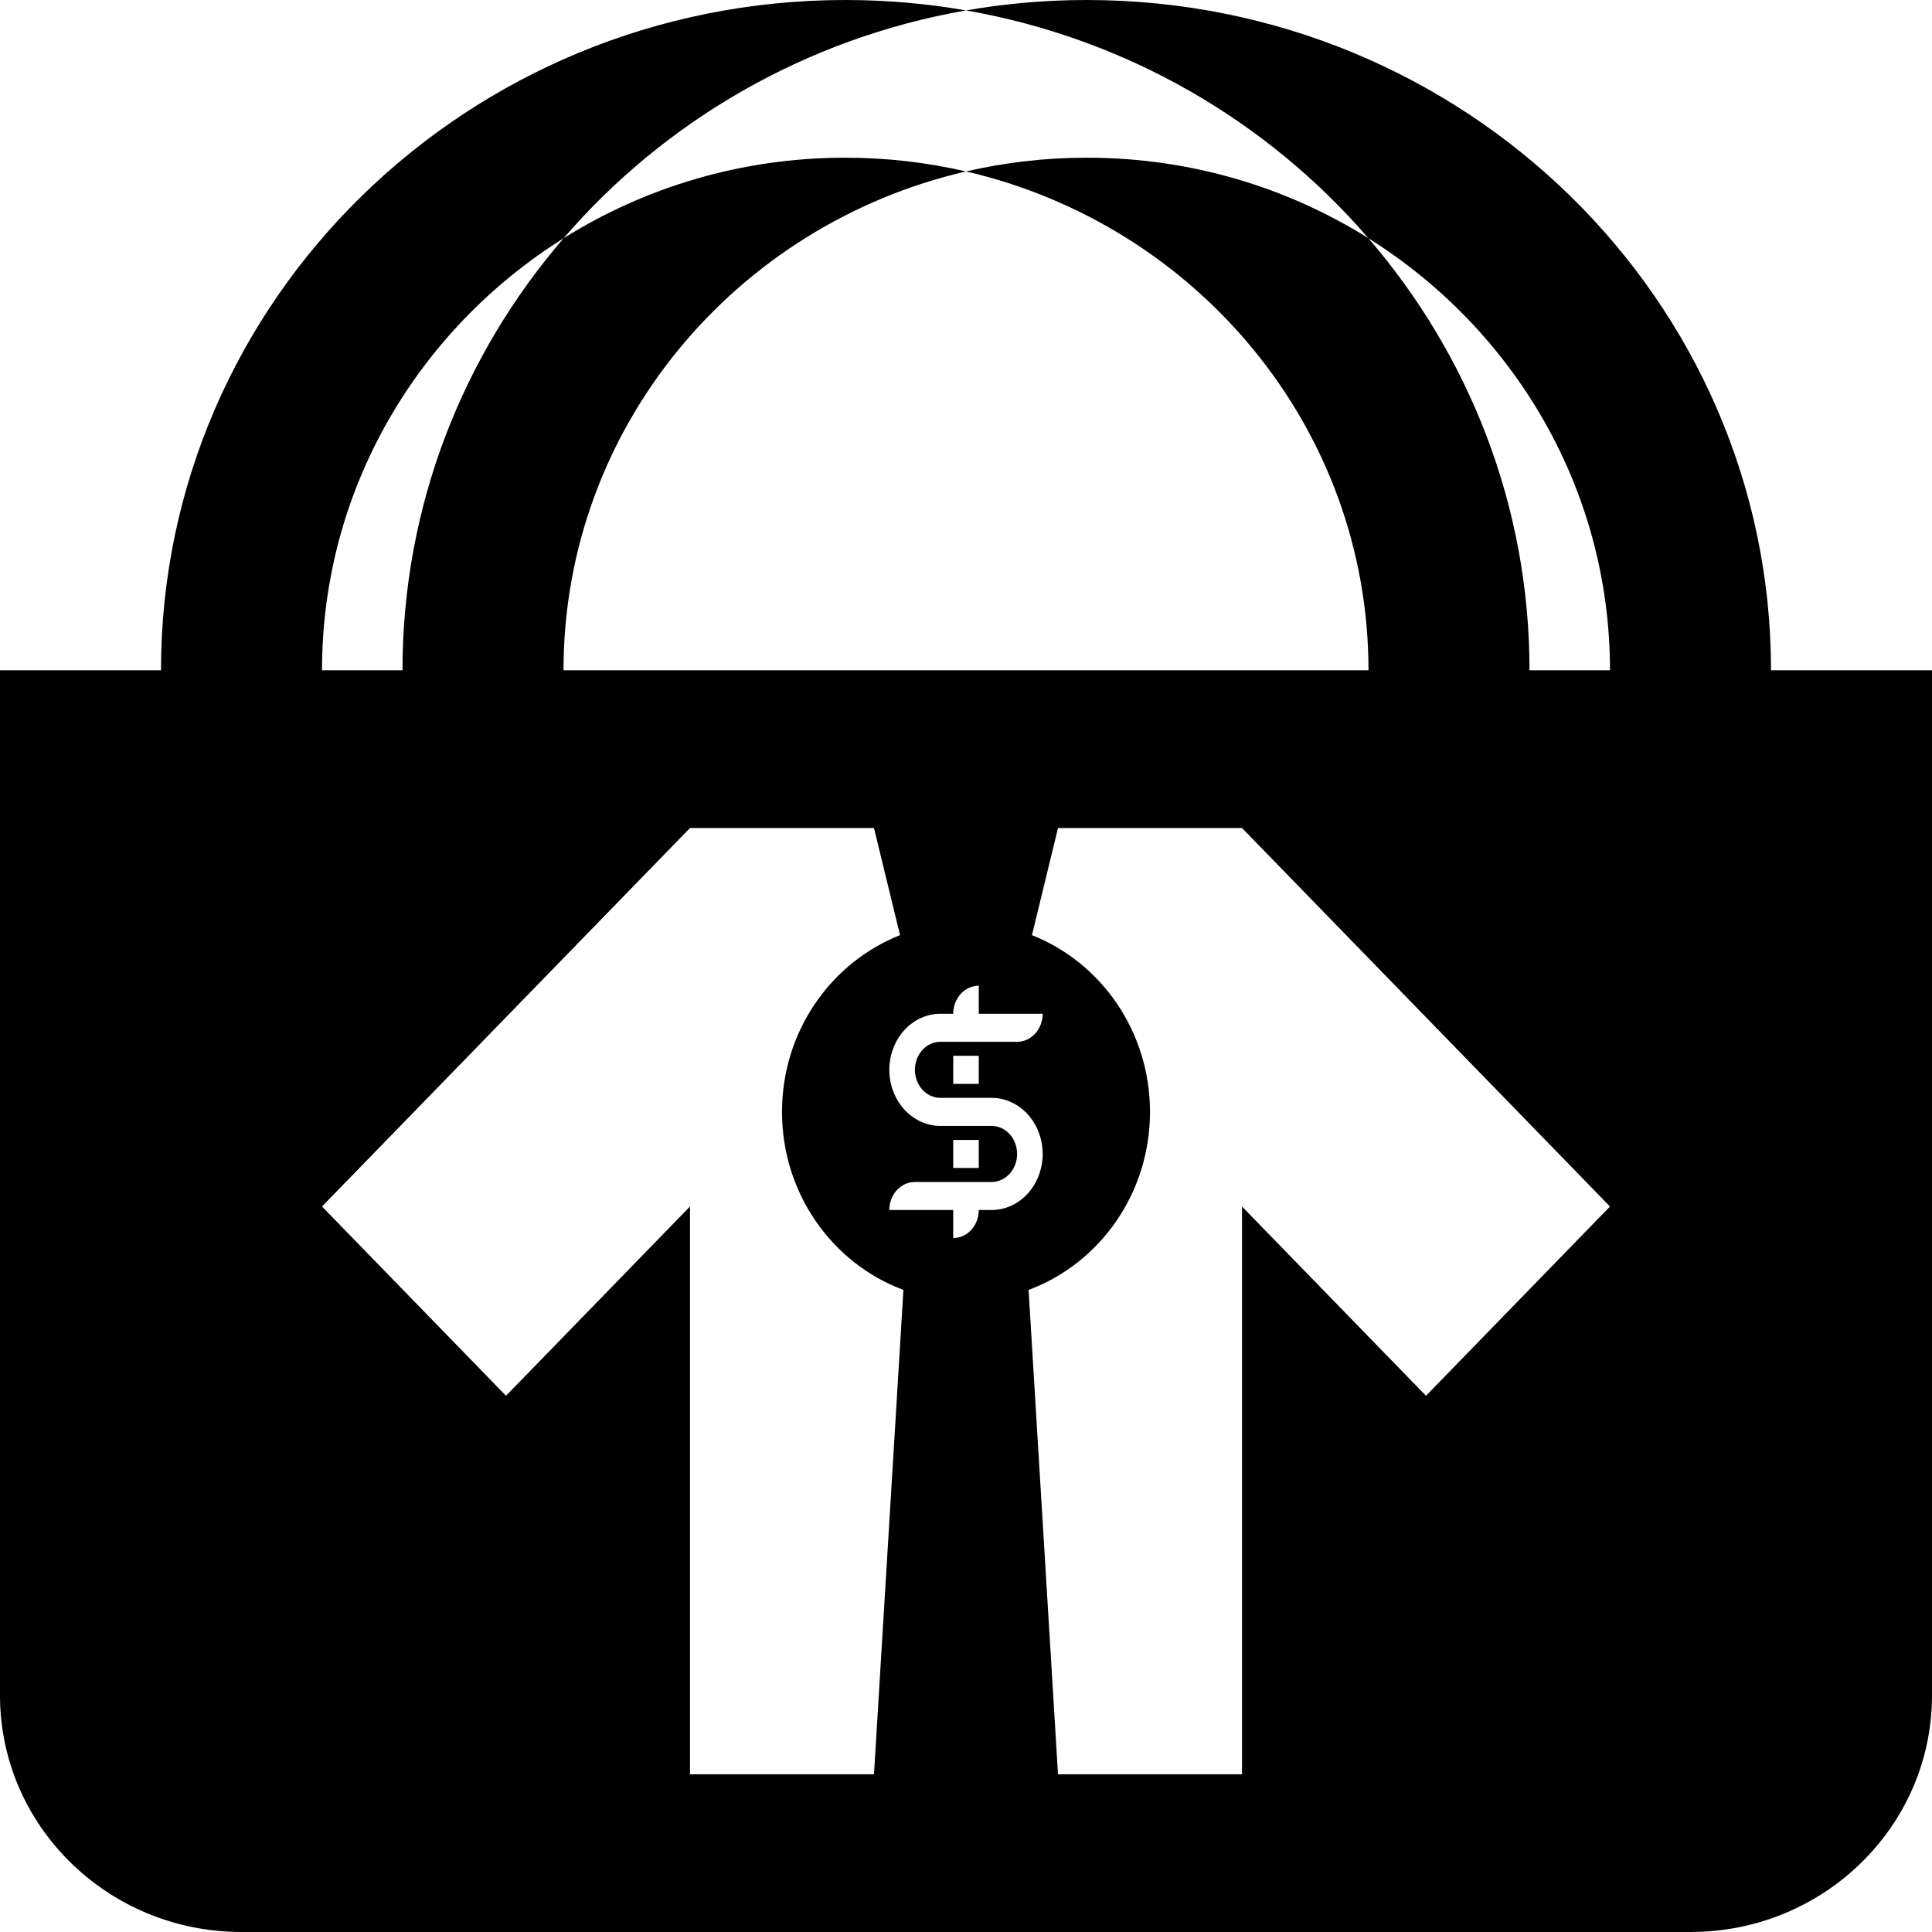 <svg width="64" height="64" viewBox="0 0 64 64" xmlns="http://www.w3.org/2000/svg">
<g clip-path="url(#clip0_6_2)">
<path fill-rule="evenodd" clip-rule="evenodd" d="M0 22.204H5.333C5.333 9.941 15.482 0 28 0C29.365 0 30.702 0.118 32 0.345C26.685 1.272 22.012 4.013 18.67 7.892C13.857 10.909 10.667 16.191 10.667 22.204H13.333C13.333 16.751 15.34 11.757 18.67 7.892C21.363 6.203 24.565 5.224 28 5.224C29.377 5.224 30.716 5.382 32 5.679C24.355 7.448 18.667 14.175 18.667 22.204H45.333C45.333 14.175 39.645 7.448 32 5.679C33.284 5.382 34.623 5.224 36 5.224C39.435 5.224 42.637 6.203 45.33 7.892C48.66 11.757 50.667 16.751 50.667 22.204H53.333C53.333 16.191 50.143 10.909 45.33 7.892C41.989 4.013 37.315 1.272 32 0.345C33.298 0.118 34.635 0 36 0C48.519 0 58.667 9.941 58.667 22.204H64V56.163C64 60.491 60.418 64 56 64H8C3.582 64 0 60.491 0 56.163V22.204ZM28.952 27.429H22.857L10.667 39.967L16.762 46.237L22.857 39.967V58.776H28.952L29.927 42.73C27.581 41.858 25.905 39.547 25.905 36.833C25.905 34.162 27.528 31.882 29.815 30.978L28.952 27.429ZM35.048 58.776L34.073 42.73C36.419 41.858 38.095 39.547 38.095 36.833C38.095 34.162 36.472 31.882 34.185 30.978L35.048 27.429H41.143L53.333 39.967L47.238 46.237L41.143 39.967V58.776H35.048ZM32.423 33.582V32.653C31.956 32.653 31.577 33.069 31.577 33.582H31.153C30.931 33.582 30.711 33.63 30.506 33.723C30.3 33.817 30.113 33.953 29.956 34.126C29.799 34.298 29.674 34.503 29.589 34.729C29.504 34.954 29.46 35.196 29.46 35.44C29.46 35.683 29.504 35.925 29.589 36.15C29.674 36.376 29.799 36.581 29.956 36.753C30.113 36.925 30.3 37.062 30.506 37.156C30.711 37.249 30.931 37.297 31.153 37.297H32.847C32.958 37.297 33.068 37.321 33.17 37.368C33.273 37.414 33.367 37.483 33.445 37.569C33.524 37.655 33.586 37.758 33.629 37.87C33.671 37.983 33.693 38.104 33.693 38.226C33.693 38.348 33.671 38.469 33.629 38.581C33.586 38.694 33.524 38.796 33.445 38.883C33.367 38.969 33.273 39.037 33.17 39.084C33.068 39.131 32.958 39.155 32.847 39.155H30.307C29.839 39.155 29.46 39.571 29.46 40.083H31.577V41.012C32.044 41.012 32.423 40.596 32.423 40.083H32.847C33.069 40.083 33.289 40.035 33.495 39.942C33.7 39.849 33.887 39.712 34.044 39.539C34.201 39.367 34.326 39.162 34.411 38.937C34.496 38.711 34.54 38.47 34.54 38.226C34.54 37.982 34.496 37.74 34.411 37.515C34.326 37.29 34.201 37.085 34.044 36.912C33.887 36.74 33.7 36.603 33.495 36.51C33.289 36.416 33.069 36.368 32.847 36.368H31.153C31.042 36.368 30.932 36.344 30.829 36.298C30.727 36.251 30.633 36.182 30.555 36.096C30.476 36.01 30.414 35.908 30.371 35.795C30.329 35.682 30.307 35.561 30.307 35.44C30.307 35.318 30.329 35.197 30.371 35.084C30.414 34.971 30.476 34.869 30.555 34.783C30.633 34.696 30.727 34.628 30.829 34.581C30.932 34.535 31.042 34.511 31.153 34.511H33.693C34.161 34.511 34.54 34.095 34.54 33.582H32.423ZM32.423 38.69V37.761H31.577V38.69H32.423ZM31.577 34.975H32.423V35.904H31.577V34.975Z"/>
</g>
<defs>
<clipPath id="clip0_6_2">
<rect width="64" height="64"/>
</clipPath>
</defs>
</svg>
